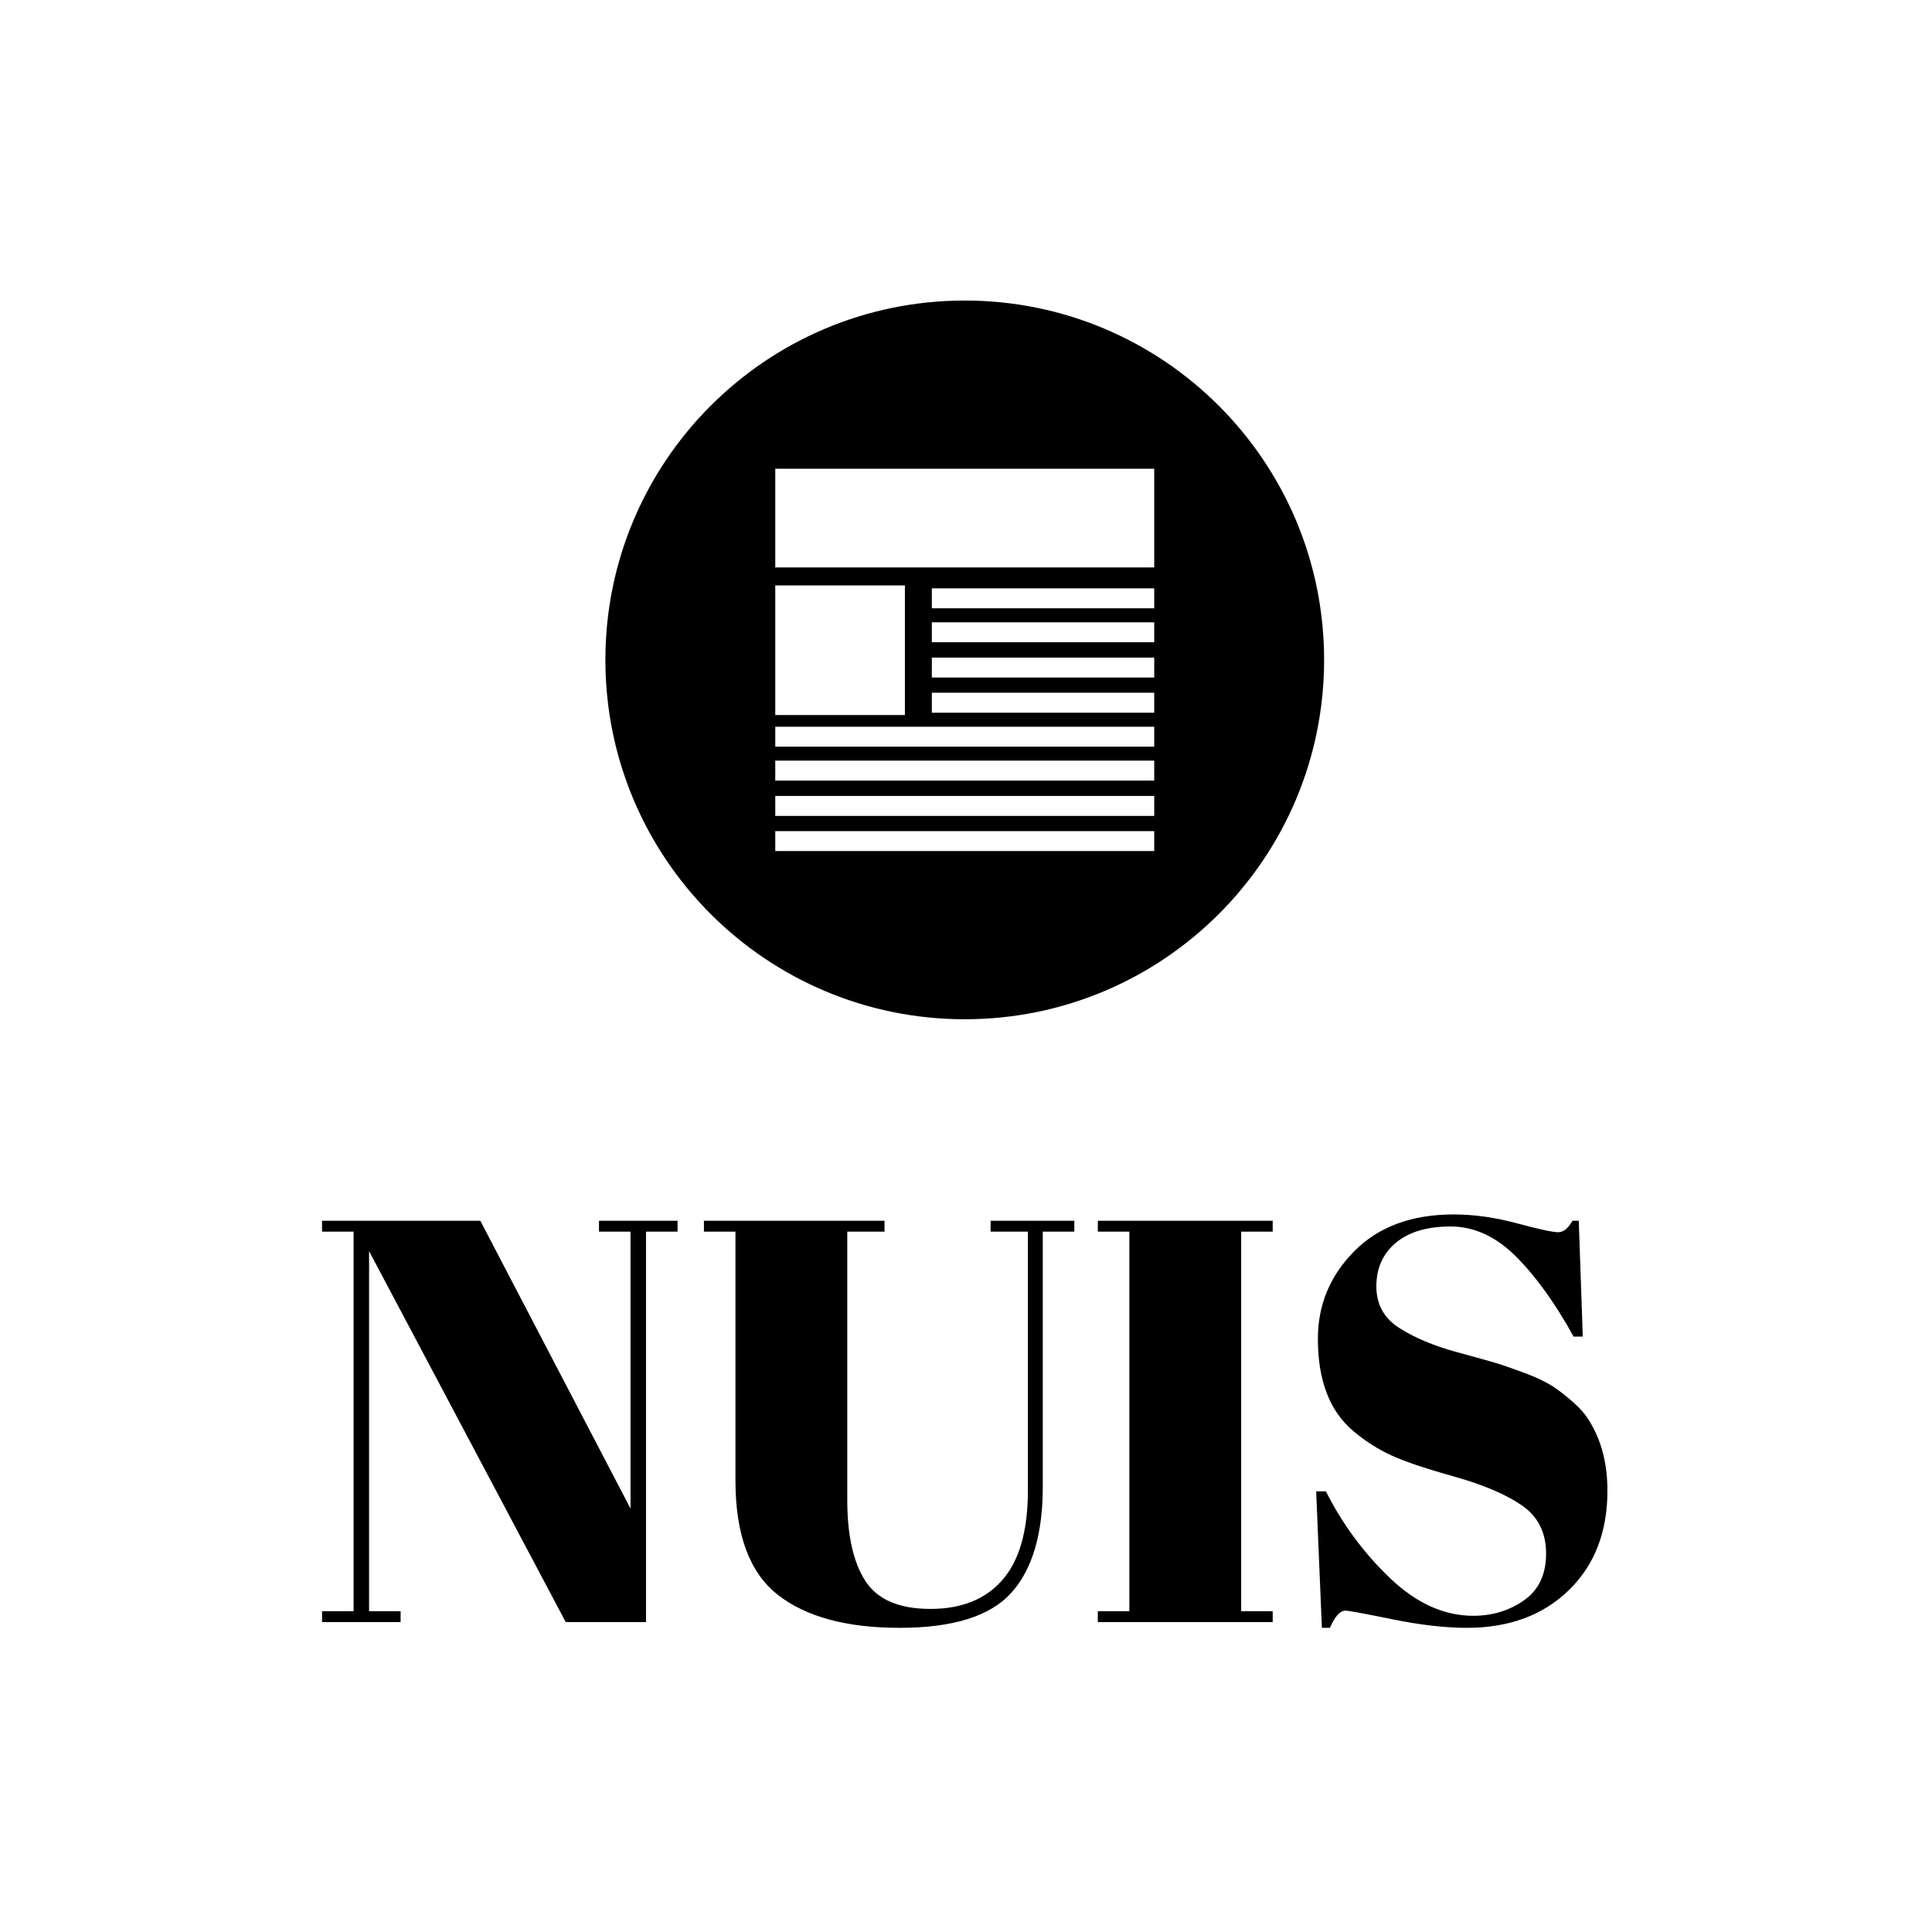 <svg xmlns="http://www.w3.org/2000/svg" version="1.1" xmlns:xlink="http://www.w3.org/1999/xlink" xmlns:svgjs="http://svgjs.dev/svgjs" width="1500" height="1500" viewBox="0 0 1500 1500"><rect width="1500" height="1500" fill="#ffffff"></rect><g transform="matrix(0.667,0,0,0.667,248.776,231.667)"><svg viewBox="0 0 240 248" data-background-color="#ffffff" preserveAspectRatio="xMidYMid meet" height="1550" width="1500" xmlns="http://www.w3.org/2000/svg" xmlns:xlink="http://www.w3.org/1999/xlink"><g id="tight-bounds" transform="matrix(1,0,0,1,0.294,0.4)"><svg viewBox="0 0 239.412 247.2" height="247.2" width="239.412"><g><svg viewBox="0 0 395.52 408.385" height="247.2" width="239.412"><g transform="matrix(1,0,0,1,0,281.191)"><svg viewBox="0 0 395.52 127.194" height="127.194" width="395.52"><g id="textblocktransform"><svg viewBox="0 0 395.52 127.194" height="127.194" width="395.52" id="textblock"><g><svg viewBox="0 0 395.52 127.194" height="127.194" width="395.52"><g transform="matrix(1,0,0,1,0,0)"><svg width="395.52" viewBox="1.25 -35.55 112.09 36.05" height="127.194" data-palette-color="#556970"><path d="M32.25-34.05L29.5-34.05 29.5 0 22.5 0 5.35-32.35 5.35-0.95 8.1-0.95 8.1 0 1.25 0 1.25-0.95 4-0.95 4-34.05 1.25-34.05 1.25-35 15.05-35 28.15-9.9 28.15-34.05 25.4-34.05 25.4-35 32.25-35 32.25-34.05ZM47.05-10.65Q47.05-6.05 48.62-3.6 50.2-1.15 54.3-1.15 58.4-1.15 60.6-3.7 62.8-6.25 62.8-11.45L62.8-11.45 62.8-34.05 59.55-34.05 59.55-35 66.85-35 66.85-34.05 64.1-34.05 64.1-11.8Q64.1-5.6 61.35-2.55 58.6 0.5 51.62 0.5 44.65 0.5 40.97-2.4 37.3-5.3 37.3-12.35L37.3-12.35 37.3-34.05 34.55-34.05 34.55-35 50.3-35 50.3-34.05 47.05-34.05 47.05-10.65ZM68.9-34.05L68.9-35 84.15-35 84.15-34.05 81.4-34.05 81.4-0.95 84.15-0.95 84.15 0 68.9 0 68.9-0.95 71.65-0.95 71.65-34.05 68.9-34.05ZM101.64-0.55L101.64-0.55Q104.14-0.55 106.07-1.9 107.99-3.25 107.99-5.98 107.99-8.7 105.92-10.15 103.84-11.6 100.02-12.68 96.19-13.75 94.47-14.55 92.74-15.35 91.19-16.65L91.19-16.65Q88.09-19.25 88.09-24.7L88.09-24.7Q88.09-29.15 91.27-32.35 94.44-35.55 99.94-35.55L99.94-35.55Q102.59-35.55 105.47-34.77 108.34-34 109.04-34 109.74-34 110.29-35L110.29-35 110.84-35 111.19-24.9 110.39-24.9Q107.99-29.25 105.37-31.88 102.74-34.5 99.67-34.5 96.59-34.5 94.89-33.08 93.19-31.65 93.19-29.28 93.19-26.9 95.22-25.63 97.24-24.35 100.19-23.55 103.14-22.75 104.07-22.45 104.99-22.15 106.37-21.63 107.74-21.1 108.62-20.53 109.49-19.95 110.47-19.07 111.44-18.2 111.99-17.15L111.99-17.15Q113.34-14.75 113.34-11.45L113.34-11.45Q113.34-6.05 109.97-2.78 106.59 0.5 101.09 0.5L101.09 0.5Q98.24 0.5 94.57-0.25 90.89-1 90.49-1L90.49-1Q89.79-1 89.14 0.5L89.14 0.5 88.44 0.5 87.94-11.4 88.79-11.4Q90.99-7.05 94.42-3.8 97.84-0.55 101.64-0.55Z" opacity="1" transform="matrix(1,0,0,1,0,0)" fill="#000000" class="wordmark-text-0" data-fill-palette-color="primary" id="text-0"></path></svg></g></svg></g></svg></g></svg></g><g transform="matrix(1,0,0,1,87.192,0)"><svg viewBox="0 0 221.136 221.136" height="221.136" width="221.136"><g><svg></svg></g><g id="icon-0"><svg viewBox="0 0 221.136 221.136" height="221.136" width="221.136"><g><path d="M0 110.568c0-61.065 49.503-110.568 110.568-110.568 61.065 0 110.568 49.503 110.568 110.568 0 61.065-49.503 110.568-110.568 110.568-61.065 0-110.568-49.503-110.568-110.568zM110.568 209.665c54.73 0 99.097-44.367 99.097-99.097 0-54.73-44.367-99.097-99.097-99.097-54.73 0-99.097 44.367-99.097 99.097 0 54.73 44.367 99.097 99.097 99.097z" data-fill-palette-color="accent" fill="#000000" stroke="transparent"></path><ellipse rx="109.462" ry="109.462" cx="110.568" cy="110.568" fill="#000000" stroke="transparent" stroke-width="0" fill-opacity="1" data-fill-palette-color="accent"></ellipse></g><g transform="matrix(1,0,0,1,52.269,51.745)"><svg viewBox="0 0 116.599 117.645" height="117.645" width="116.599"><g><svg xmlns="http://www.w3.org/2000/svg" xmlns:xlink="http://www.w3.org/1999/xlink" version="1.1" x="0" y="0" viewBox="6.338 7 76.324 77.009" enable-background="new 0 0 89 89" xml:space="preserve" height="117.645" width="116.599" class="icon-dxe-0" data-fill-palette-color="quaternary" id="dxe-0"><rect x="6.338" y="7" width="76.324" height="19.885" fill="#ffffff" data-fill-palette-color="quaternary"></rect><rect x="6.338" y="30.5" width="26.111" height="26.109" fill="#ffffff" data-fill-palette-color="quaternary"></rect><rect x="37.872" y="31.1" width="44.79" height="4.017" fill="#ffffff" data-fill-palette-color="quaternary"></rect><rect x="37.872" y="37.932" width="44.79" height="4.017" fill="#ffffff" data-fill-palette-color="quaternary"></rect><rect x="37.872" y="45.041" width="44.79" height="4.017" fill="#ffffff" data-fill-palette-color="quaternary"></rect><rect x="37.872" y="52.124" width="44.79" height="4.018" fill="#ffffff" data-fill-palette-color="quaternary"></rect><rect x="6.338" y="58.966" width="76.324" height="4.018" fill="#ffffff" data-fill-palette-color="quaternary"></rect><rect x="6.338" y="65.797" width="76.324" height="4.018" fill="#ffffff" data-fill-palette-color="quaternary"></rect><rect x="6.338" y="72.907" width="76.324" height="4.018" fill="#ffffff" data-fill-palette-color="quaternary"></rect><rect x="6.338" y="79.991" width="76.324" height="4.018" fill="#ffffff" data-fill-palette-color="quaternary"></rect></svg></g></svg></g></svg></g></svg></g><g></g></svg></g><defs></defs></svg><rect width="239.412" height="247.2" fill="none" stroke="none" visibility="hidden"></rect></g></svg></g></svg>